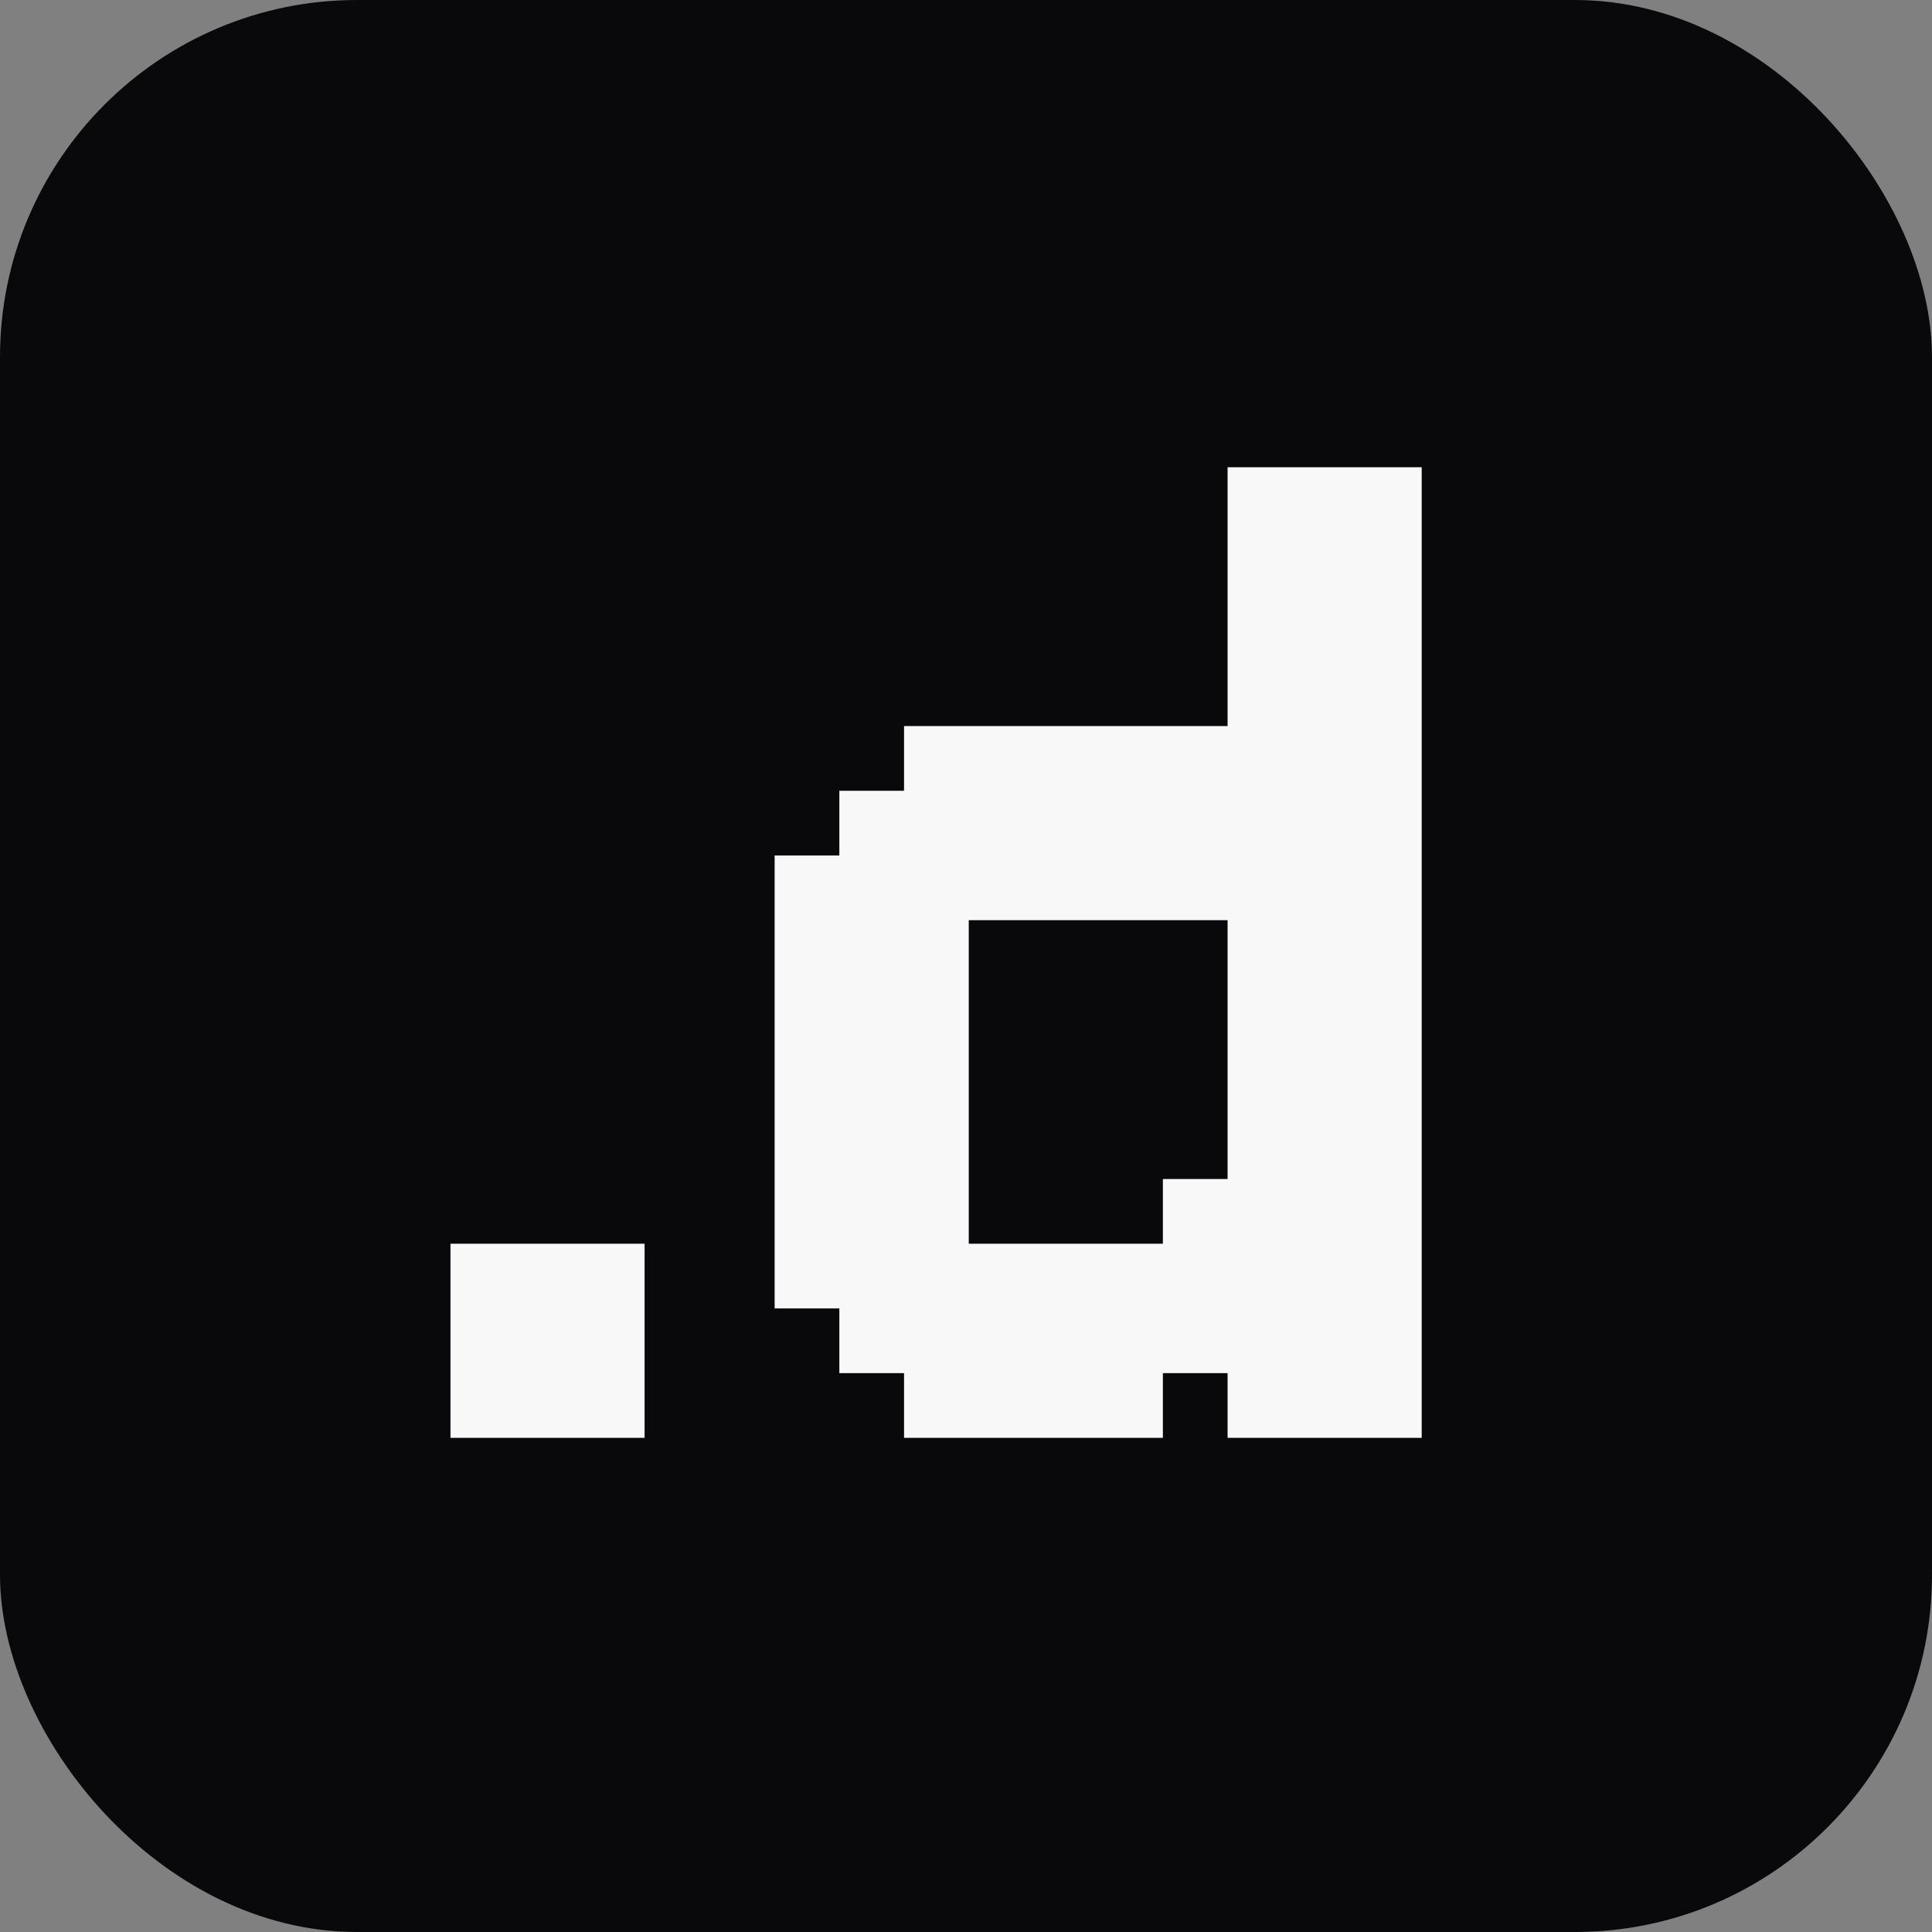 <svg width="606" height="606" viewBox="0 0 606 606" fill="none" xmlns="http://www.w3.org/2000/svg">
<rect x="0" y="0" width="606" height="606" fill="#808080" stroke="none"/>
<rect width="606" height="606" rx="112" fill="#09090B"/>
<path d="M141.296 390.111H161.593V410.407H141.296V390.111ZM161.593 390.111H181.889V410.407H161.593V390.111ZM181.889 390.111H202.185V410.407H181.889V390.111ZM181.889 410.407H202.185V430.704H181.889V410.407ZM181.889 430.704H202.185V451H181.889V430.704ZM161.593 430.704H181.889V451H161.593V430.704ZM141.296 430.704H161.593V451H141.296V430.704ZM141.296 410.407H161.593V430.704H141.296V410.407ZM161.593 410.407H181.889V430.704H161.593V410.407ZM445.939 146.556V166.852H425.643V146.556H445.939ZM445.939 166.852V187.148H425.643V166.852H445.939ZM445.939 187.148V207.444H425.643V187.148H445.939ZM445.939 207.444V227.741H425.643V207.444H445.939ZM445.939 227.741V248.037H425.643V227.741H445.939ZM445.939 248.037V268.333H425.643V248.037H445.939ZM445.939 410.407V430.704H425.643V410.407H445.939ZM445.939 430.704V451H425.643V430.704H445.939ZM425.643 430.704V451H405.346V430.704H425.643ZM405.346 146.556V166.852H385.05V146.556H405.346ZM425.643 146.556V166.852H405.346V146.556H425.643ZM425.643 166.852V187.148H405.346V166.852H425.643ZM405.346 166.852V187.148H385.05V166.852H405.346ZM405.346 187.148V207.444H385.05V187.148H405.346ZM405.346 207.444V227.741H385.05V207.444H405.346ZM425.643 227.741V248.037H405.346V227.741H425.643ZM425.643 207.444V227.741H405.346V207.444H425.643ZM425.643 187.148V207.444H405.346V187.148H425.643ZM364.754 227.741V248.037H344.457V227.741H364.754ZM344.457 227.741V248.037H324.161V227.741H344.457ZM324.161 227.741V248.037H303.865V227.741H324.161ZM303.865 227.741V248.037H283.569V227.741H303.865ZM283.569 248.037V268.333H263.272V248.037H283.569ZM303.865 248.037V268.333H283.569V248.037H303.865ZM324.161 248.037V268.333H303.865V248.037H324.161ZM344.457 248.037V268.333H324.161V248.037H344.457ZM364.754 248.037V268.333H344.457V248.037H364.754ZM385.05 248.037V268.333H364.754V248.037H385.05ZM425.643 248.037V268.333H405.346V248.037H425.643ZM405.346 369.815V390.111H385.05V369.815H405.346ZM385.05 410.407V430.704H364.754V410.407H385.05ZM385.05 390.111V410.407H364.754V390.111H385.05ZM364.754 430.704V451H344.457V430.704H364.754ZM344.457 430.704V451H324.161V430.704H344.457ZM324.161 430.704V451H303.865V430.704H324.161ZM303.865 430.704V451H283.569V430.704H303.865ZM324.161 410.407V430.704H303.865V410.407H324.161ZM344.457 410.407V430.704H324.161V410.407H344.457ZM364.754 410.407V430.704H344.457V410.407H364.754ZM303.865 410.407V430.704H283.569V410.407H303.865ZM283.569 410.407V430.704H263.272V410.407H283.569ZM303.865 390.111V410.407H283.569V390.111H303.865ZM324.161 390.111V410.407H303.865V390.111H324.161ZM283.569 390.111V410.407H263.272V390.111H283.569ZM263.272 390.111V410.407H242.976V390.111H263.272ZM263.272 369.815V390.111H242.976V369.815H263.272ZM283.569 349.519V369.815H263.272V349.519H283.569ZM283.569 369.815V390.111H263.272V369.815H283.569ZM303.865 369.815V390.111H283.569V369.815H303.865ZM263.272 349.519V369.815H242.976V349.519H263.272ZM263.272 329.222V349.519H242.976V329.222H263.272ZM283.569 329.222V349.519H263.272V329.222H283.569ZM283.569 308.926V329.222H263.272V308.926H283.569ZM283.569 288.63V308.926H263.272V288.63H283.569ZM263.272 288.63V308.926H242.976V288.63H263.272ZM263.272 268.333V288.63H242.976V268.333H263.272ZM263.272 308.926V329.222H242.976V308.926H263.272ZM303.865 329.222V349.519H283.569V329.222H303.865ZM303.865 349.519V369.815H283.569V349.519H303.865ZM303.865 308.926V329.222H283.569V308.926H303.865ZM303.865 288.63V308.926H283.569V288.63H303.865ZM303.865 268.333V288.63H283.569V268.333H303.865ZM324.161 268.333V288.63H303.865V268.333H324.161ZM283.569 268.333V288.63H263.272V268.333H283.569ZM385.05 268.333V288.63H364.754V268.333H385.05ZM364.754 268.333V288.63H344.457V268.333H364.754ZM344.457 268.333V288.63H324.161V268.333H344.457ZM364.754 390.111V410.407H344.457V390.111H364.754ZM344.457 390.111V410.407H324.161V390.111H344.457ZM405.346 430.704V451H385.05V430.704H405.346ZM405.346 410.407V430.704H385.05V410.407H405.346ZM405.346 390.111V410.407H385.05V390.111H405.346ZM425.643 390.111V410.407H405.346V390.111H425.643ZM425.643 410.407V430.704H405.346V410.407H425.643ZM425.643 369.815V390.111H405.346V369.815H425.643ZM405.346 349.519V369.815H385.05V349.519H405.346ZM405.346 329.222V349.519H385.05V329.222H405.346ZM405.346 308.926V329.222H385.05V308.926H405.346ZM405.346 288.63V308.926H385.05V288.63H405.346ZM405.346 268.333V288.63H385.05V268.333H405.346ZM405.346 248.037V268.333H385.05V248.037H405.346ZM405.346 227.741V248.037H385.05V227.741H405.346ZM425.643 268.333V288.63H405.346V268.333H425.643ZM425.643 288.63V308.926H405.346V288.63H425.643ZM425.643 308.926V329.222H405.346V308.926H425.643ZM425.643 329.222V349.519H405.346V329.222H425.643ZM425.643 349.519V369.815H405.346V349.519H425.643ZM445.939 369.815V390.111H425.643V369.815H445.939ZM445.939 390.111V410.407H425.643V390.111H445.939ZM445.939 349.519V369.815H425.643V349.519H445.939ZM445.939 329.222V349.519H425.643V329.222H445.939ZM445.939 308.926V329.222H425.643V308.926H445.939ZM445.939 288.63V308.926H425.643V288.63H445.939ZM445.939 268.333V288.63H425.643V268.333H445.939ZM364.754 369.815H385.05V390.111H364.754V369.815ZM364.754 227.741H385.05V248.037H364.754V227.741Z" fill="#F8F8F8"/>
</svg>
